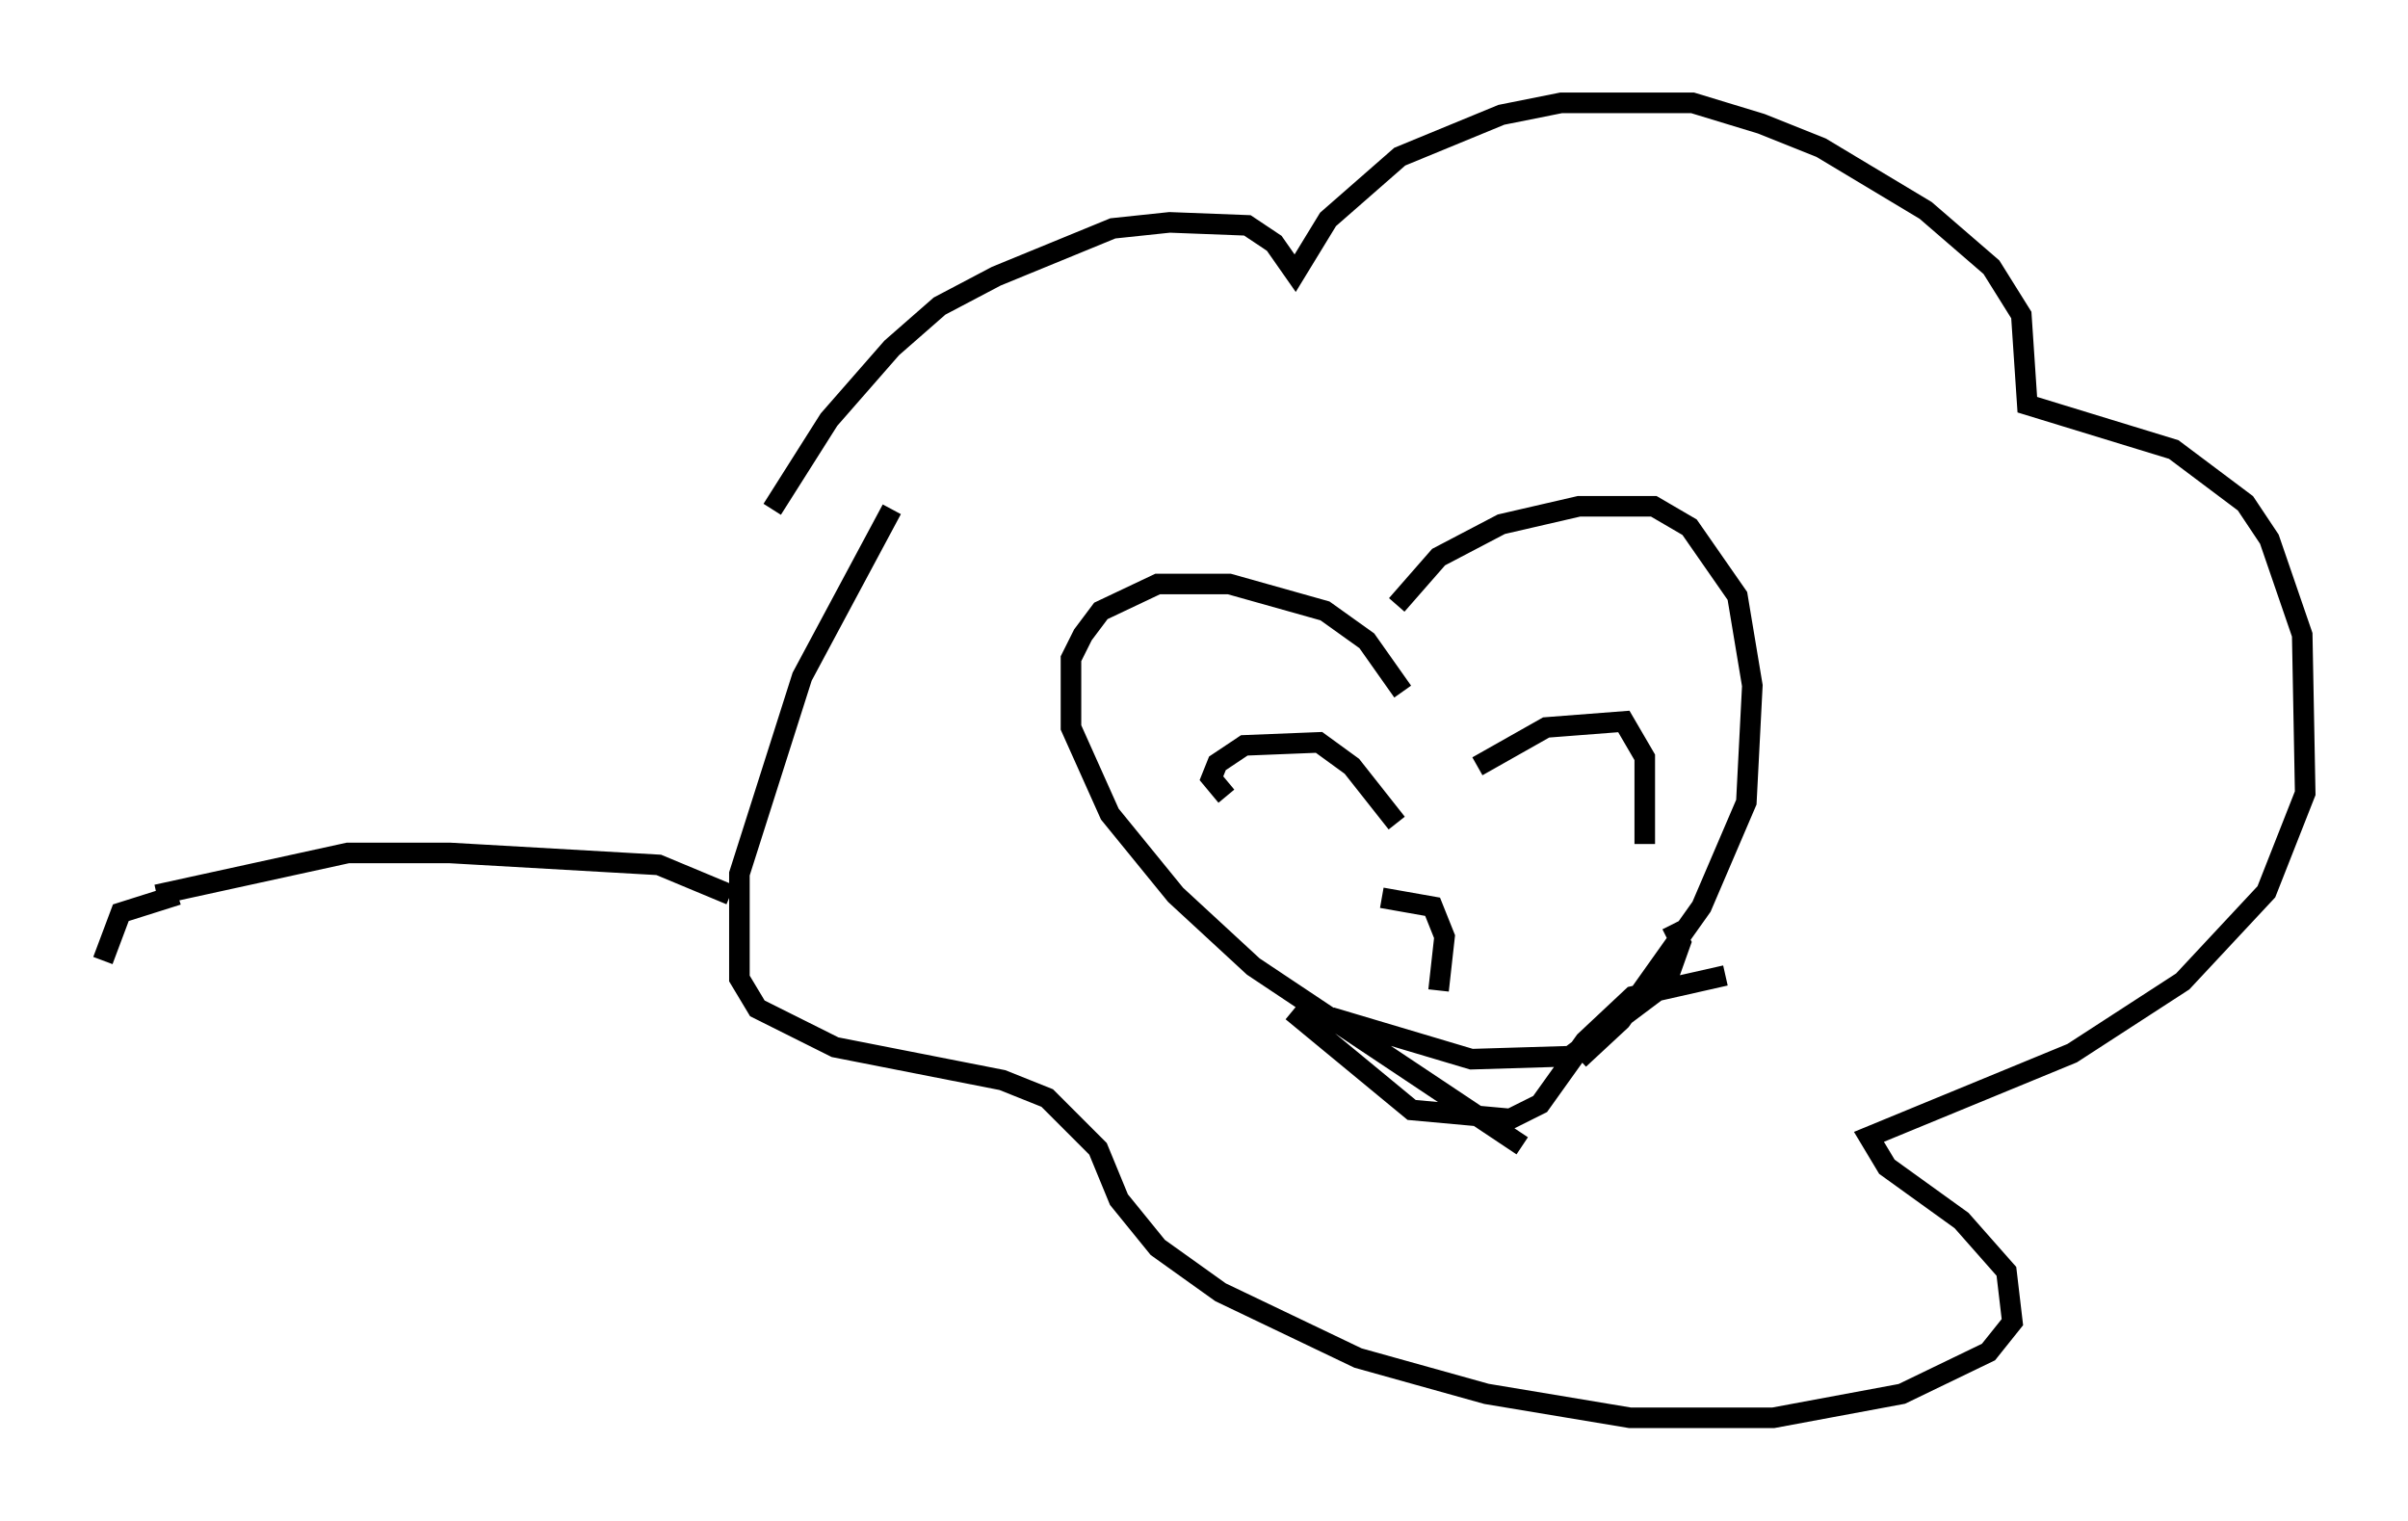 <?xml version="1.0" encoding="utf-8" ?>
<svg baseProfile="full" height="73.91" version="1.1" width="117.05" xmlns="http://www.w3.org/2000/svg" xmlns:ev="http://www.w3.org/2001/xml-events" xmlns:xlink="http://www.w3.org/1999/xlink"><defs /><rect fill="white" height="73.91" width="117.05" x="0" y="0" /><path d="M67.603, 31.436 m0.291, -2.034 l2.034, -2.324 3.05, -1.598 l3.777, -0.872 3.631, 0.0 l1.743, 1.017 2.324, 3.341 l0.726, 4.358 -0.291, 5.665 l-2.179, 5.084 -3.922, 5.52 l-2.034, 1.888 m-8.57, -17.866 l-1.743, -2.469 -2.034, -1.453 l-4.648, -1.307 -3.486, 0.0 l-2.76, 1.307 -0.872, 1.162 l-0.581, 1.162 0.0, 3.341 l1.888, 4.212 3.196, 3.922 l3.777, 3.486 13.073, 8.715 m-14.38, -16.994 l-0.726, -0.872 0.291, -0.726 l1.307, -0.872 3.631, -0.145 l1.598, 1.162 2.179, 2.76 m3.922, -2.76 l3.341, -1.888 3.777, -0.291 l1.017, 1.743 0.0, 4.212 m-13.363, 2.76 l0.0, 0.0 m0.581, -0.145 l2.469, 0.436 0.581, 1.453 l-0.291, 2.615 m-5.229, 1.307 l6.827, 2.034 4.793, -0.145 l4.648, -3.486 0.726, -2.034 l-0.436, -0.872 m-18.447, 4.212 l5.81, 4.793 4.793, 0.436 l1.453, -0.726 2.179, -3.05 l2.324, -2.179 4.503, -1.017 m-46.335, -22.659 l2.76, -4.358 3.05, -3.486 l2.324, -2.034 2.76, -1.453 l5.665, -2.324 2.76, -0.291 l3.777, 0.145 1.307, 0.872 l1.017, 1.453 1.598, -2.615 l3.486, -3.05 4.939, -2.034 l2.905, -0.581 6.391, 0.0 l3.341, 1.017 2.905, 1.162 l5.084, 3.05 3.196, 2.76 l1.453, 2.324 0.291, 4.358 l7.117, 2.179 3.486, 2.615 l1.162, 1.743 1.598, 4.648 l0.145, 7.698 -1.888, 4.793 l-4.067, 4.358 -5.374, 3.486 l-9.877, 4.067 0.872, 1.453 l3.631, 2.615 2.179, 2.469 l0.291, 2.469 -1.162, 1.453 l-4.212, 2.034 -6.246, 1.162 l-6.972, 0.0 -6.972, -1.162 l-6.246, -1.743 -6.682, -3.196 l-3.05, -2.179 -1.888, -2.324 l-1.017, -2.469 -2.469, -2.469 l-2.179, -0.872 -8.134, -1.598 l-3.777, -1.888 -0.872, -1.453 l0.0, -5.084 3.05, -9.587 l4.358, -8.134 m-7.844, 18.737 l-3.486, -1.453 -10.168, -0.581 l-4.939, 0.0 -9.296, 2.034 m1.017, 0.0 l-2.76, 0.872 -0.872, 2.324 " fill="none" stroke="black" stroke-width="1" /></svg>